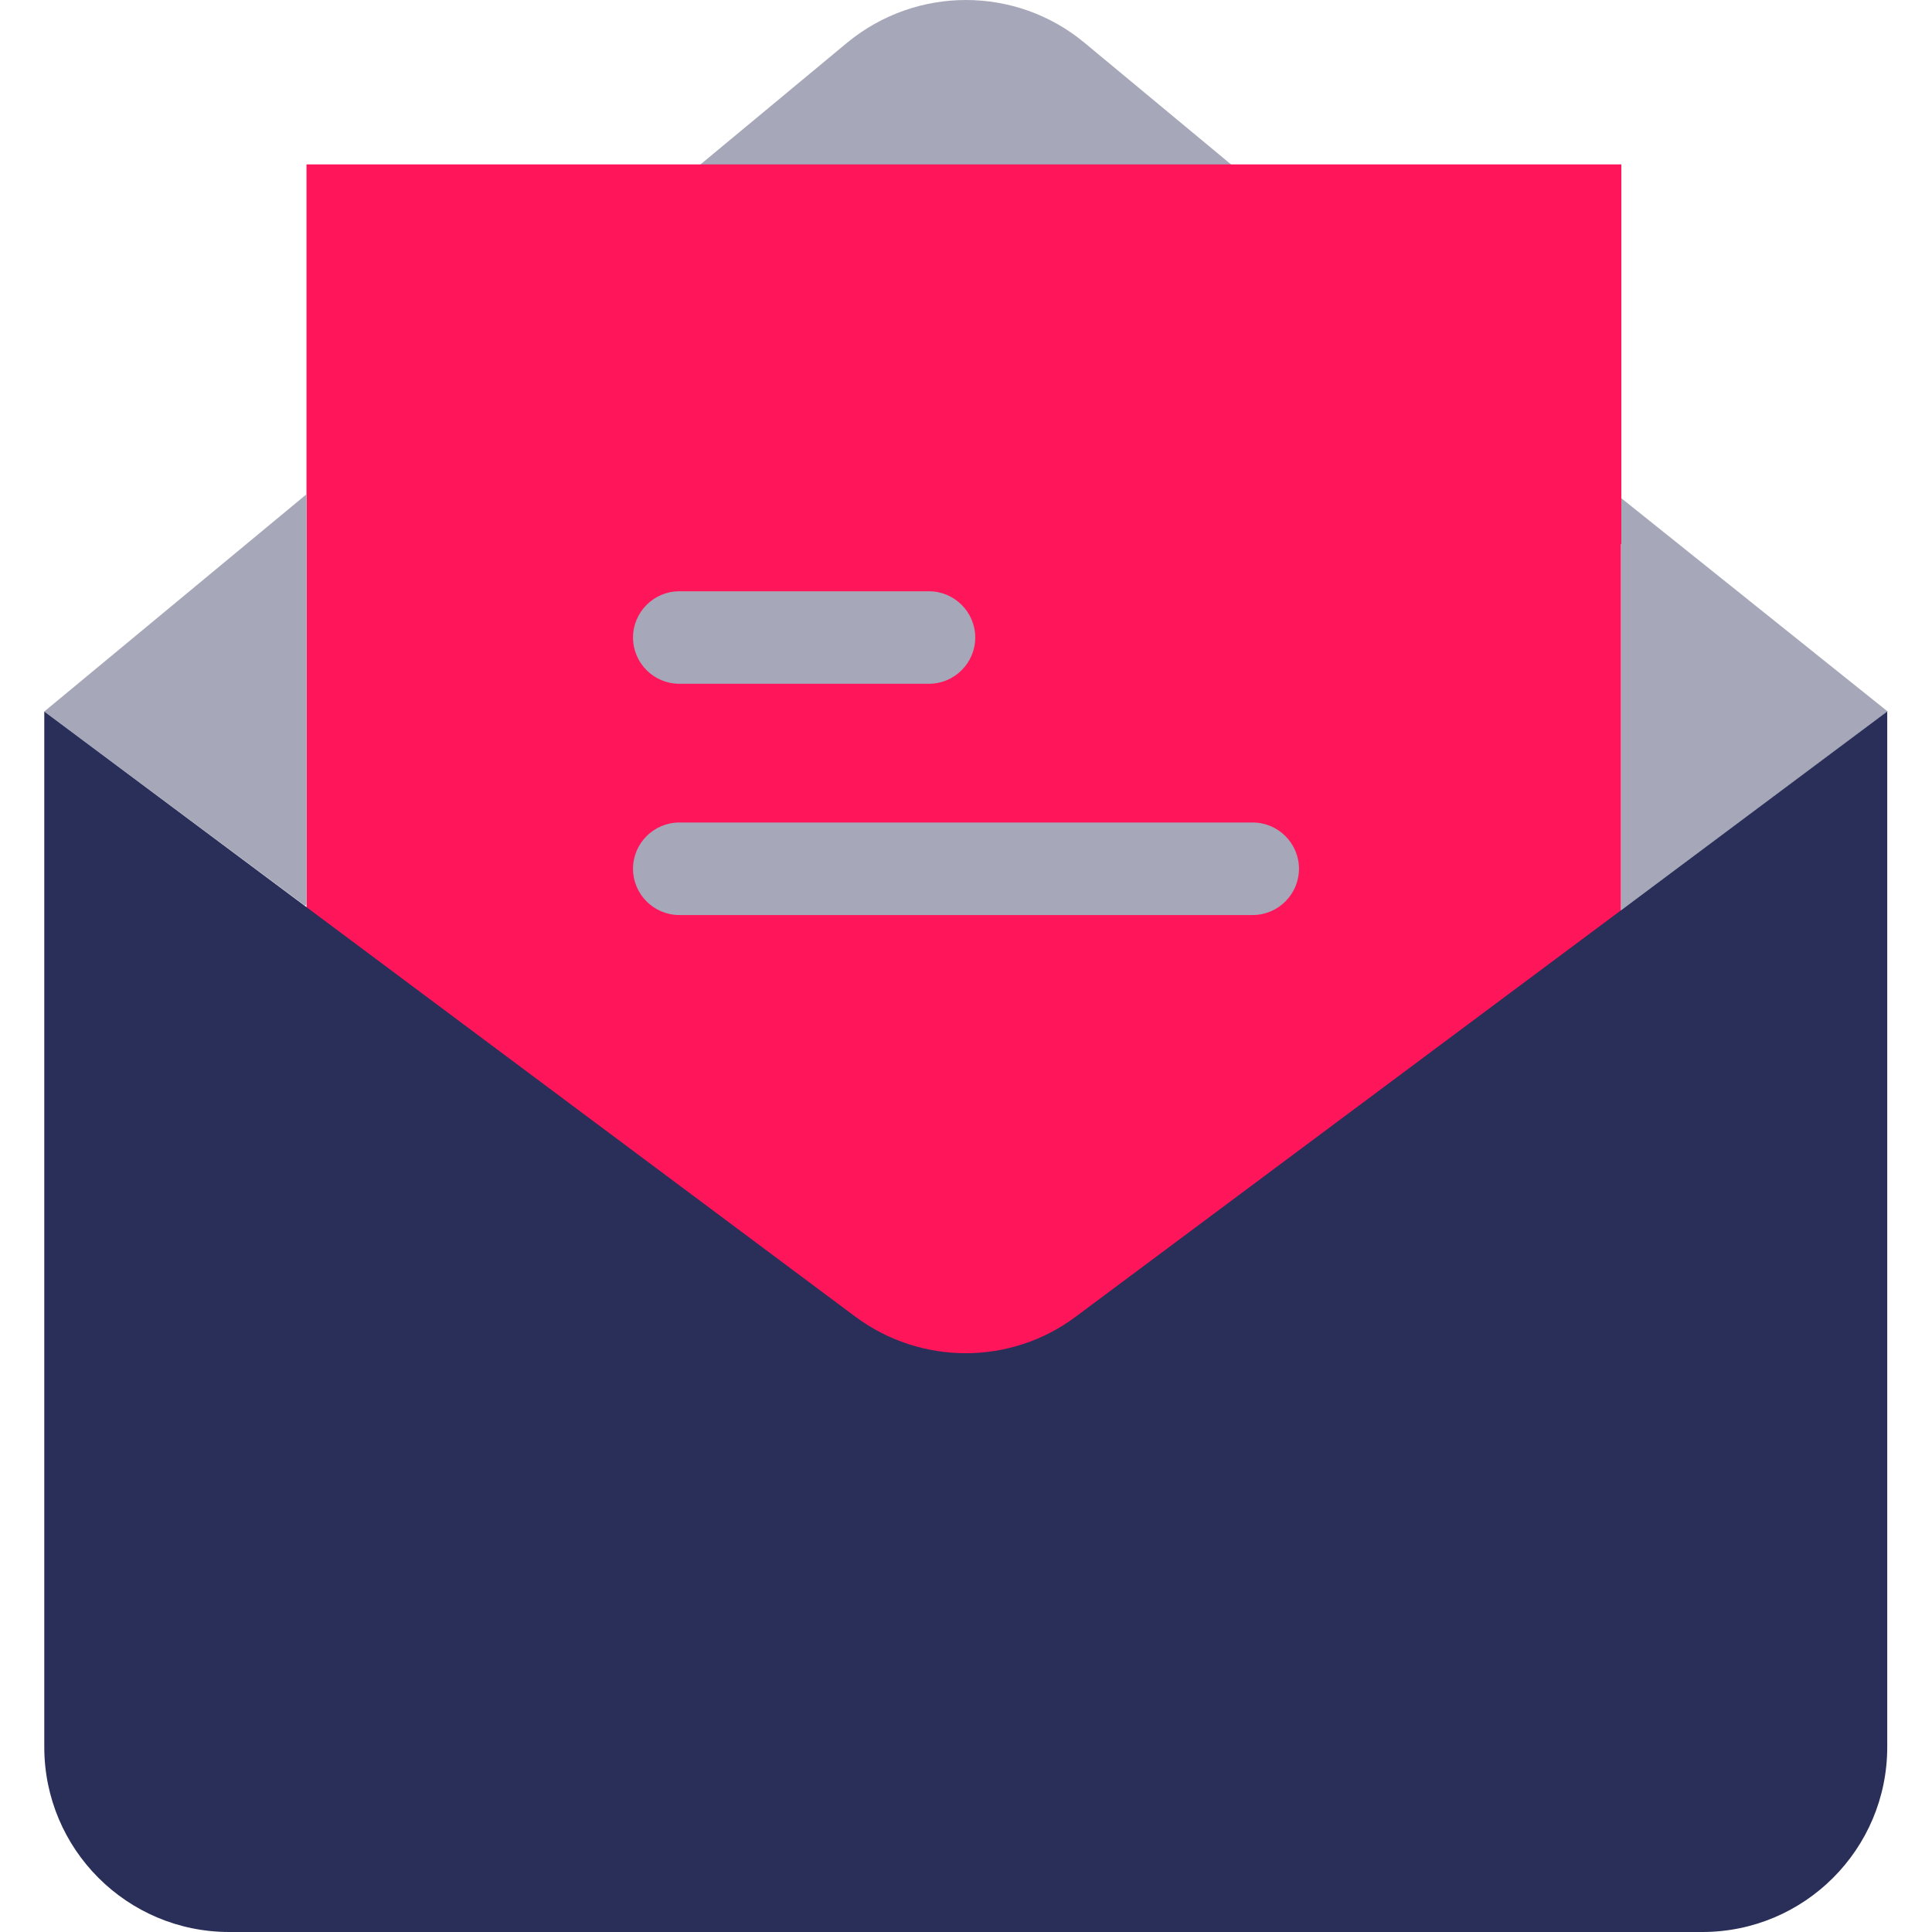 <svg width="60" height="60" viewBox="0 0 60 60" fill="none" xmlns="http://www.w3.org/2000/svg">
<g clip-path="url(#clip0)">
<path d="M58.625 22.097L50.338 28.273V15.461L58.625 22.097Z" fill="#A6A8BA"/>
<path d="M33.663 1.314L38.56 5.379H21.426L26.323 1.314C28.463 -0.438 31.537 -0.438 33.663 1.314Z" fill="#A6A8BA"/>
<path d="M50.338 16.898V29.709L33.433 42.319C31.393 43.842 28.593 43.842 26.567 42.319L9.476 29.566L9.519 29.508V5.106H50.352V16.898H50.338Z" fill="#FF155A"/>
<path d="M9.519 15.361V28.072L9.476 28.129L1.375 22.097L9.505 15.361H9.519Z" fill="#A6A8BA"/>
<path d="M50.337 28.273L58.61 22.097V54.255C58.61 57.429 56.039 60 52.865 60H7.12C3.946 60 1.375 57.429 1.375 54.255V22.097L9.461 28.129L26.553 40.883C28.593 42.406 31.393 42.406 33.418 40.883L50.337 28.273Z" fill="#292F58"/>
<path d="M28.851 21.235H21.095C20.305 21.235 19.659 20.589 19.659 19.799C19.659 19.009 20.305 18.363 21.095 18.363H28.851C29.641 18.363 30.287 19.009 30.287 19.799C30.287 20.589 29.641 21.235 28.851 21.235Z" fill="#A6A8BA"/>
<path d="M38.905 28.417H21.095C20.305 28.417 19.659 27.77 19.659 26.98C19.659 26.19 20.305 25.544 21.095 25.544H38.905C39.695 25.544 40.341 26.19 40.341 26.98C40.341 27.77 39.695 28.417 38.905 28.417Z" fill="#A6A8BA"/>
</g>
<defs>
<clipPath id="clip0">
<rect width="60" height="60" fill="white"/>
</clipPath>
</defs>
</svg>
